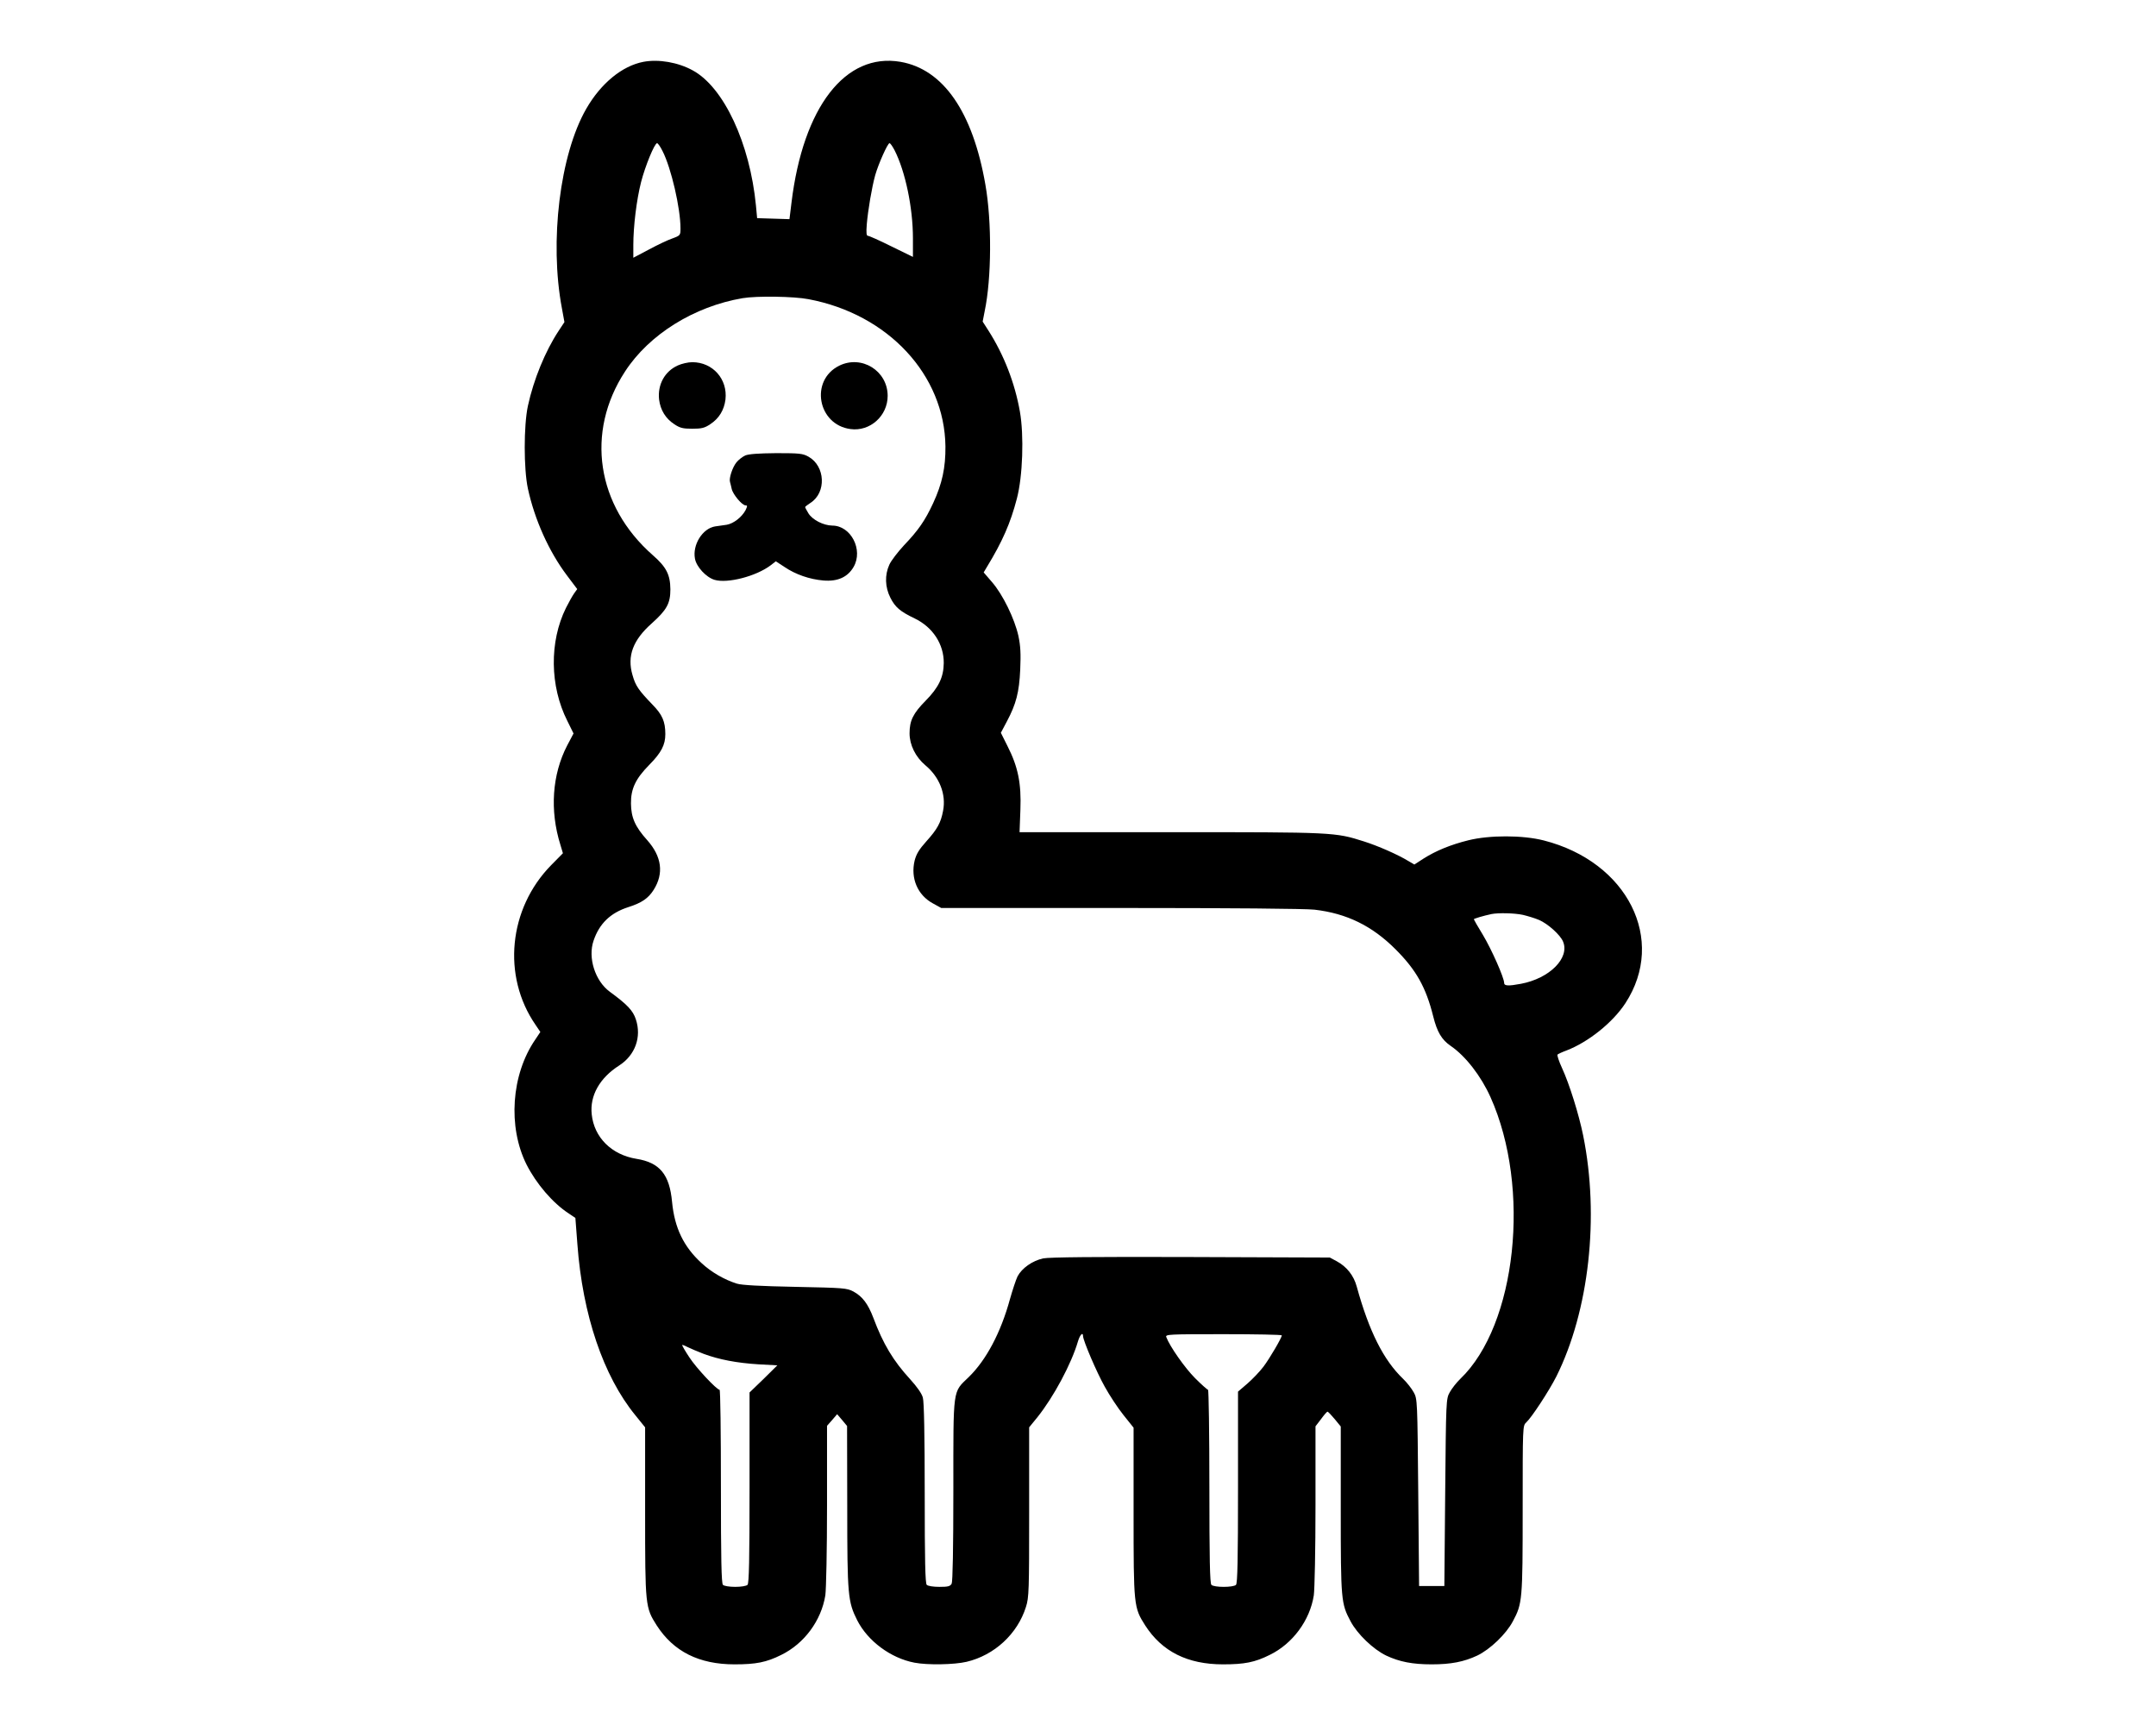 <?xml version="1.0" standalone="no"?>
<!DOCTYPE svg PUBLIC "-//W3C//DTD SVG 20010904//EN"
 "http://www.w3.org/TR/2001/REC-SVG-20010904/DTD/svg10.dtd">
<svg version="1.0" xmlns="http://www.w3.org/2000/svg"
 width="1280pt" height="1024pt" viewBox="0 0 1280 1024"
 preserveAspectRatio="xMidYMid meet">
<g transform="translate(0,1024) scale(0.1,-0.1)"
fill="#000000" stroke="none">
<path d="M3820 9873 c-126 -24 -252 -127 -339 -278 -157 -272 -220 -789 -145
-1185 l15 -82 -35 -53 c-79 -120 -148 -288 -182 -445 -25 -118 -25 -372 0
-490 40 -185 125 -374 232 -516 l61 -81 -18 -25 c-10 -14 -32 -53 -49 -87 -99
-200 -96 -464 8 -670 l37 -75 -38 -72 c-89 -172 -104 -385 -40 -589 l15 -50
-70 -71 c-253 -258 -292 -658 -93 -947 l29 -43 -30 -45 c-143 -208 -164 -518
-52 -742 58 -114 155 -228 250 -290 l40 -27 12 -157 c31 -419 154 -781 343
-1013 l59 -73 0 -503 c0 -558 1 -566 69 -673 100 -155 251 -231 462 -231 127
0 189 12 277 56 137 67 238 204 262 354 5 37 10 267 10 535 l0 471 30 34 30
35 30 -35 29 -35 1 -480 c0 -527 4 -563 59 -673 63 -124 199 -225 340 -252 78
-15 236 -12 309 5 166 39 303 166 353 326 18 56 19 98 19 563 l0 503 49 60
c96 120 202 317 241 451 12 40 30 57 30 30 1 -27 80 -213 129 -300 28 -51 78
-127 111 -168 l60 -75 0 -502 c0 -557 1 -565 69 -672 100 -155 251 -231 462
-231 127 0 189 12 277 56 136 66 239 205 262 354 5 37 10 267 10 534 l0 469
33 43 c17 24 35 44 38 44 4 0 23 -20 43 -44 l36 -44 0 -494 c0 -538 2 -557 58
-662 40 -76 135 -167 212 -204 79 -37 156 -52 270 -52 114 0 191 15 270 52 77
37 172 128 212 204 56 105 58 124 58 665 0 491 0 496 21 515 32 29 136 188
179 273 194 389 257 948 159 1431 -25 124 -82 306 -125 399 -19 41 -31 78 -27
81 5 4 28 15 53 24 130 50 275 166 350 281 245 376 13 839 -485 966 -125 32
-322 32 -447 1 -105 -26 -193 -62 -267 -109 l-54 -35 -36 21 c-64 39 -181 90
-263 116 -173 55 -177 55 -1148 55 l-897 0 5 133 c6 158 -14 255 -77 379 l-39
78 35 66 c56 105 74 175 80 310 4 93 2 139 -11 200 -23 102 -92 244 -156 318
l-50 58 19 32 c92 151 140 260 178 406 35 132 43 375 18 517 -30 170 -95 337
-187 481 l-34 53 12 62 c41 195 43 532 4 752 -75 431 -250 684 -504 728 -327
56 -578 -268 -647 -836 l-12 -98 -96 3 -96 3 -7 75 c-36 370 -191 702 -375
802 -87 48 -202 68 -293 51z m114 -531 c51 -100 106 -338 106 -458 0 -40 -1
-42 -47 -59 -27 -9 -90 -39 -140 -66 l-93 -49 0 75 c0 111 19 268 46 374 24
94 80 231 95 231 5 0 20 -21 33 -48z m1377 6 c64 -126 109 -341 109 -522 l0
-111 -127 62 c-70 35 -133 63 -140 63 -9 0 -11 17 -7 68 7 84 30 220 50 292
19 67 74 190 85 190 5 0 18 -19 30 -42z m-511 -884 c473 -89 808 -450 813
-874 1 -126 -19 -220 -73 -337 -48 -103 -87 -160 -173 -250 -37 -40 -77 -92
-87 -115 -28 -61 -26 -133 6 -196 28 -56 58 -82 144 -123 108 -52 174 -153
173 -265 -1 -84 -30 -145 -108 -224 -74 -75 -95 -118 -95 -193 0 -69 35 -140
94 -190 84 -70 124 -172 105 -270 -13 -71 -35 -110 -99 -181 -44 -49 -60 -76
-70 -115 -25 -105 18 -205 109 -254 l49 -27 1063 0 c658 0 1098 -4 1153 -10
191 -22 342 -96 481 -235 123 -123 181 -226 224 -399 23 -92 50 -138 104 -175
88 -60 180 -179 236 -304 242 -539 154 -1353 -179 -1672 -23 -22 -51 -58 -63
-80 -22 -39 -22 -50 -27 -595 l-5 -555 -75 0 -75 0 -5 555 c-5 545 -5 556 -27
595 -12 22 -40 58 -63 80 -116 111 -202 282 -275 547 -18 67 -60 119 -119 151
l-41 22 -824 3 c-567 2 -841 -1 -877 -8 -65 -14 -127 -58 -153 -107 -10 -21
-30 -82 -45 -135 -54 -198 -141 -362 -245 -463 -96 -93 -91 -55 -91 -669 0
-351 -4 -544 -10 -557 -9 -16 -22 -19 -73 -19 -36 0 -68 5 -75 12 -9 9 -12
143 -12 542 0 343 -4 545 -11 569 -6 24 -35 65 -75 109 -101 110 -161 210
-219 365 -32 84 -65 127 -118 156 -40 21 -56 22 -347 28 -203 4 -318 10 -345
19 -74 23 -152 68 -210 122 -106 97 -160 208 -175 363 -15 163 -73 234 -212
256 -147 24 -251 127 -265 264 -12 111 47 216 163 290 95 61 134 169 99 274
-17 52 -51 88 -155 164 -87 64 -131 202 -96 303 34 101 100 165 206 199 79 25
119 52 151 103 61 97 48 197 -38 294 -73 81 -96 135 -97 218 -1 88 28 148 109
230 71 72 95 118 95 182 0 75 -18 116 -77 176 -82 85 -100 111 -118 175 -33
113 3 208 115 307 89 80 110 118 110 202 -1 87 -24 132 -104 202 -335 294
-401 730 -165 1091 143 220 410 386 698 435 83 14 304 11 391 -6z m4242 -3655
c29 -7 72 -20 95 -30 52 -22 127 -89 143 -129 40 -97 -80 -218 -250 -250 -74
-14 -100 -13 -100 5 0 31 -75 200 -126 285 -30 49 -54 91 -54 93 0 4 58 21
105 31 41 8 136 6 187 -5z m-1432 -2496 c0 -14 -72 -137 -109 -186 -22 -29
-65 -74 -95 -100 l-56 -48 0 -568 c0 -428 -3 -570 -12 -579 -16 -16 -130 -16
-146 0 -9 9 -12 153 -12 585 0 315 -4 573 -8 573 -4 0 -39 31 -77 69 -60 60
-150 188 -171 244 -6 16 15 17 340 17 190 0 346 -3 346 -7z m-3432 -110 c92
-34 197 -54 326 -62 l111 -6 -82 -81 -83 -80 0 -565 c0 -426 -3 -568 -12 -577
-7 -7 -39 -12 -73 -12 -34 0 -66 5 -73 12 -9 9 -12 153 -12 585 0 315 -3 573
-8 573 -17 0 -139 130 -179 192 -24 36 -43 69 -43 73 0 3 14 -2 31 -11 18 -9
61 -27 97 -41z"/>
<path d="M4025 8071 c-79 -35 -122 -115 -112 -203 8 -62 38 -112 90 -146 34
-23 52 -27 107 -27 55 0 73 4 107 27 52 34 82 84 90 146 14 121 -75 222 -197
222 -25 0 -63 -9 -85 -19z"/>
<path d="M4982 8069 c-175 -87 -128 -350 67 -376 116 -16 221 78 221 197 0
149 -155 245 -288 179z"/>
<path d="M4424 7536 c-17 -8 -40 -26 -52 -41 -24 -30 -45 -95 -38 -116 2 -8 7
-26 10 -41 7 -33 62 -98 82 -98 12 0 12 -4 0 -29 -22 -41 -71 -79 -111 -86
-19 -3 -51 -7 -70 -10 -74 -12 -135 -109 -119 -192 9 -48 66 -110 116 -125 77
-23 247 21 333 86 l31 24 52 -34 c65 -44 148 -73 231 -80 84 -7 144 20 179 81
58 101 -16 245 -127 245 -53 1 -117 34 -141 72 -11 18 -20 35 -20 38 1 3 15
14 32 25 95 61 88 218 -12 274 -34 19 -53 21 -191 21 -106 -1 -164 -5 -185
-14z"/>
</g>
</svg>
